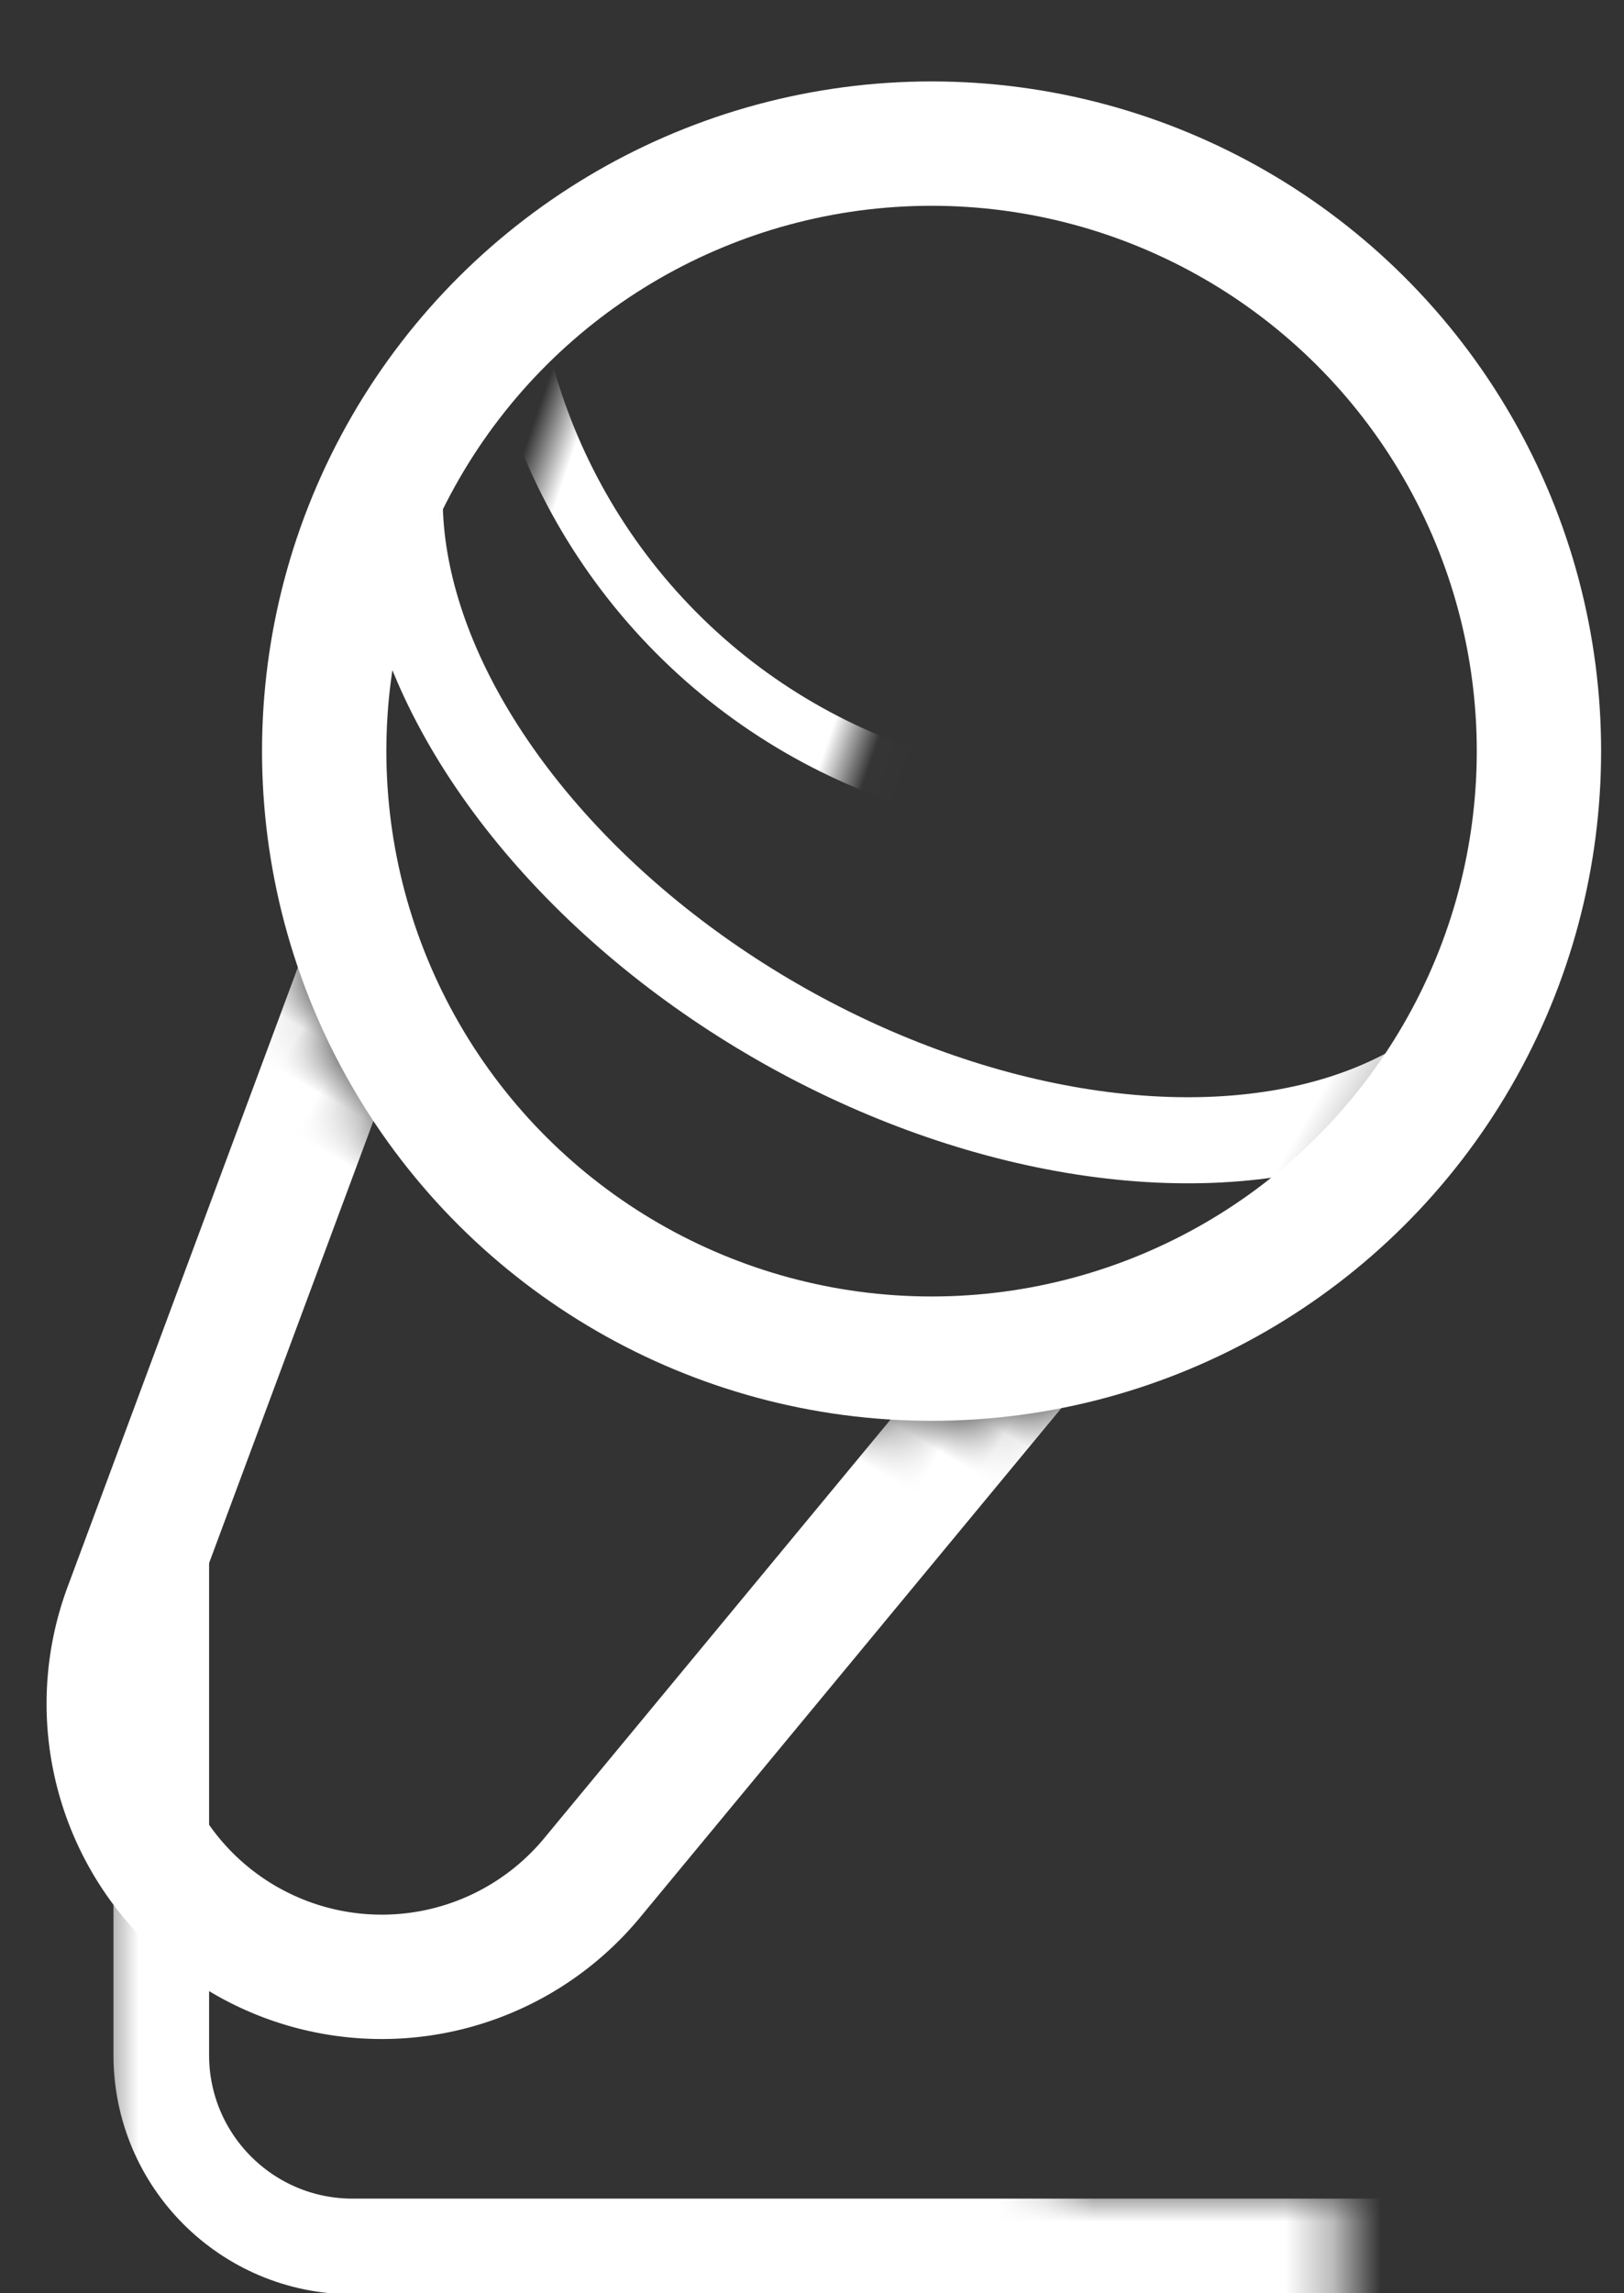 <svg xmlns="http://www.w3.org/2000/svg" width="34" height="48" viewBox="0 0 34 48" id="icon_mic_w34" x="1046" y="713"><rect x="0" y="0" width="34" height="48" fill="#333333" stroke="none"/><defs><path id="gsa" d="M4.827 31.36V11.333h14.018V5.327h14.017V31.36H4.827z"/><path id="gsc" d="M44.054.901v26.032H0V.901h12.217a13.968 13.968 0 009.81 4.005A13.97 13.97 0 0031.838.901h12.216z"/><path id="gse" d="M0 0h23.722v16.944H0z"/><path id="gsg" d="M0 0h8.01v12.939H0z"/></defs><g fill="none" fill-rule="evenodd"><g transform="rotate(30 -37.59 21.767)"><mask id="gsb" fill="#fff"><use xmlns:xlink="http://www.w3.org/1999/xlink" xlink:href="#gsa"/></mask><rect width="20.025" height="30.037" x="8.502" y="-8.046" stroke="#FFF" stroke-width="2.002" mask="url(#gsb)" rx="4.005" transform="rotate(60 18.514 6.973)"/></g><g transform="rotate(30 -25.574 -1.403)"><mask id="gsd" fill="#fff"><use xmlns:xlink="http://www.w3.org/1999/xlink" xlink:href="#gsc"/></mask><path stroke="#FFF" stroke-width="2.603" d="M20.493-7.81A6.707 6.707 0 0013.879.018l2.512 14.844a5.716 5.716 0 0011.273 0L30.176.018a6.708 6.708 0 00-6.615-7.827h-3.068z" mask="url(#gsd)"/></g><circle cx="14.017" cy="14.017" r="12.716" stroke="#FFF" stroke-width="2.603" transform="rotate(30 13.579 25.107)"/><g transform="rotate(30 -8.194 23.587)"><mask id="gsf" fill="#fff"><use xmlns:xlink="http://www.w3.org/1999/xlink" xlink:href="#gse"/></mask><ellipse cx="11.861" cy=".94" stroke="#FFF" stroke-width="1.802" mask="url(#gsf)" rx="13.116" ry="8.51"/></g><g transform="rotate(30 -4.458 24.588)"><mask id="gsh" fill="#fff"><use xmlns:xlink="http://www.w3.org/1999/xlink" xlink:href="#gsg"/></mask><circle cx="9.24" cy="-6.527" r="12.415" stroke="#FFF" stroke-width="1.201" mask="url(#gsh)" transform="rotate(-11 9.24 -6.527)"/></g></g></svg>